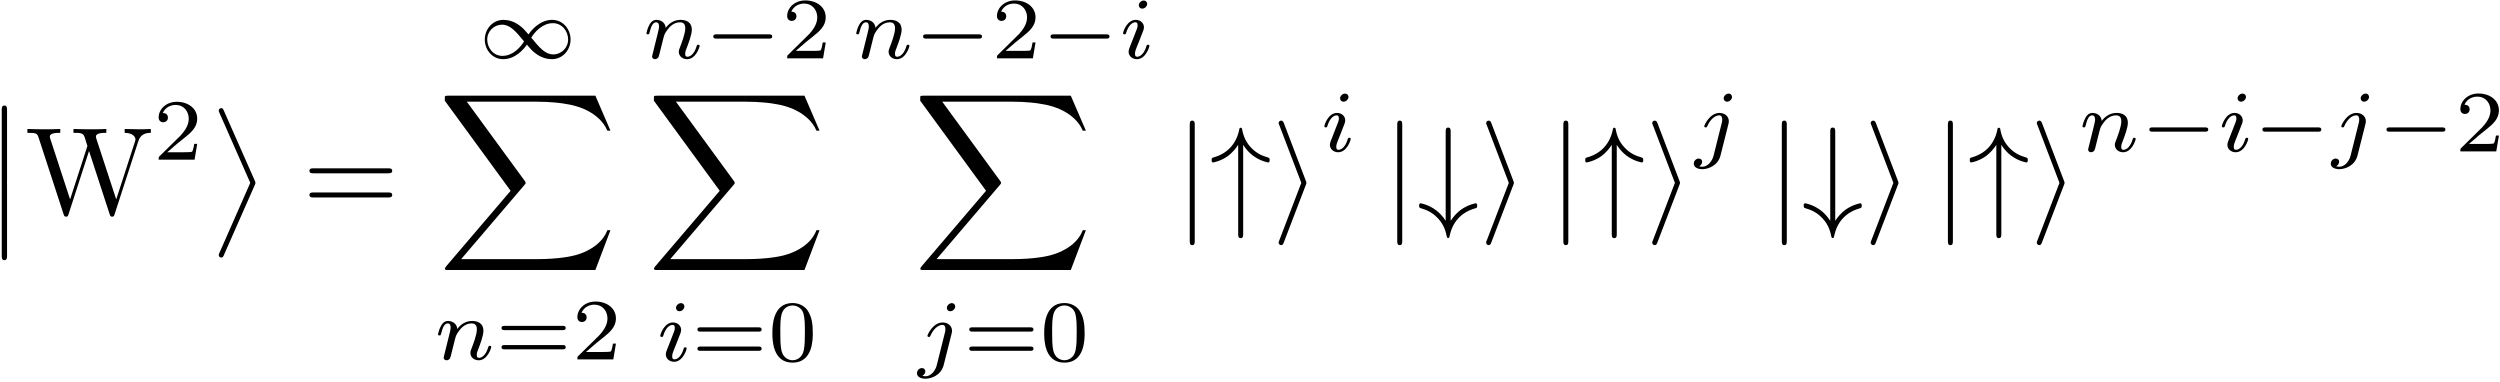 <?xml version="1.0" encoding="UTF-8"?>
<svg xmlns="http://www.w3.org/2000/svg" xmlns:xlink="http://www.w3.org/1999/xlink" width="720pt" height="110pt" viewBox="0 0 720 110" version="1.1"><!--latexit:AAAFZXjalVRLbBtVFL3zZvKvm8k/bZpmSlxIgaSOS2goTcmv+dDELdiJ3cSxGY+f
7efMx515JrjG6hOLbkGoAoQQat1VUQWoQoAQ4icUIUCV2lQsQKzYoQokWLAAJJ4/
iICy4Y1m5v7vnXPvnVhGJw71eO4ISJRq6s/ZATe1MiG3FUtjjToh99PYdohlnnWr
tpYinLtVWxewLYsy4S1ZaWjsdx+8976BQ/c/8ODgkYeOPTo1/fjiE0vL4Wg8ta4b
5pLbzOr6VtMu1+7ue1Z8/qFq3CAn13HOWXZruuo415rllta29o7OLtbEdrEO1sX2
sL1sH+tl+6/t2duzr3d/n3KAISYyidWwWlbH6lkDa2R9S5RQHa84VtbWcAA/Q0MZ
G6tGTMdRuTmmautJ28qa8SlLt+wlrfQMxFWKA4YVx6GY6mCdmHjNUJMmSRBNpfxT
z2wNuQ57hr1hn3+CUpvEshQ7IZ/fz2kzyXazduaKypthHSfos2HKc+aDhYg3bJNk
ip4YCztZI5o3x7yFSJiYCZqrCMiYpxDJm4PeQoVP/80PkkI1VDaj2ra1UQ0UIVVx
3Nowtyt2tk7/L2uemAymeTGl1owcfeTKw0y+MsqaWduyzz9jmfTO8THXicfGJyY5
7yfnMX/5VANzGBIzupp0+scHoHxYC2uV5eVFy1Q16/bJmdm5UKWn2FmpECb3K87N
VwPzCKfLM8BtTy0UF+Y5zNNEKwGv2jku9J0pnp6Pyq3b0I9XoN9RWGlWoNyWzqh8
mwOgZQ1s0nLu1WFPhq7lVZsSTceFxnDWwRk+FWoSr3KyVJqzli/PRUE5yCVxJWHZ
/DapUpZu98irhuPkjBi3NFSacv6rKwl30q1maWJ0LU/MDC/b1CqJElldoZZCcxms
xInNAdFznFA1m/BaFS2l2qpG+fI1bgVDrrMrq3xlgilCMcerPM1+Hh1PDoMssm4O
21qkGJkPVnVbT4Vcamx1yed/cnZyxqPwC2SB27lwIlnaPUoMzHr6J977WRr7LtjL
/Um6mC71aJpvhyz1Q/X0j09WCG5iZa5mFnhr2nz+xSxV+Y7907hWEC5e5ivn85/C
ORyfqP4soB5aoBP6YAC8MALH4DhEAYMOG3ABLsIL8CJcgpfgFXgVXoPX4TIU4Tq8
CW/DDXgH3oX34QP4ED6CT2ATbsG3cBd+gd/gD6FGaBPahR5hQBgWjggjwlEEqA41
oCbkQs2oBXWjA2gAHUajaAJNoZNoFvmQH4VREqXROXQeXUDPoefRJfQyuo4+RV+g
L9HX6KZ4VXxDvCF+LH4mfi5uil+JN8VvxO/FH8QfxbviT+Kv4u/in1Kt1CTtljqk
LkmRDklDkleakxYrCCGhipkD/zpS9C/Nv8Ca
-->
<defs>
<g>
<symbol overflow="visible" id="glyph0-0">
<path style="stroke:none;" d=""/>
</symbol>
<symbol overflow="visible" id="glyph0-1">
<path style="stroke:none;" d="M 5.203 20.938 C 5.203 21.516 5.203 22.266 5.953 22.266 C 6.734 22.266 6.734 21.547 6.734 20.938 L 6.734 0.578 C 6.734 0 6.734 -0.75 5.984 -0.75 C 5.203 -0.75 5.203 -0.031 5.203 0.578 Z "/>
</symbol>
<symbol overflow="visible" id="glyph0-2">
<path style="stroke:none;" d="M 11.875 20.078 L 3.016 40.203 C 2.797 40.672 2.797 40.844 2.797 40.875 C 2.797 41.281 3.125 41.594 3.516 41.594 C 3.984 41.594 4.094 41.312 4.297 40.844 L 13.156 20.766 C 13.375 20.297 13.375 20.109 13.375 20.078 C 13.375 20.047 13.375 19.859 13.156 19.406 L 4.297 -0.641 C 4.047 -1.219 3.938 -1.438 3.516 -1.438 C 3.125 -1.438 2.797 -1.109 2.797 -0.719 C 2.797 -0.688 2.797 -0.5 3.016 -0.031 Z "/>
</symbol>
<symbol overflow="visible" id="glyph0-3">
<path style="stroke:none;" d="M 45.391 50.203 L 49.734 38.734 L 48.844 38.734 C 47.438 42.453 43.641 44.891 39.516 45.969 C 38.766 46.156 35.25 47.078 28.359 47.078 L 6.734 47.078 L 25 25.672 C 25.25 25.391 25.312 25.281 25.312 25.094 C 25.312 25.031 25.312 24.922 25.062 24.562 L 8.359 1.719 L 28 1.719 C 32.812 1.719 36.078 2.219 36.391 2.297 C 38.328 2.578 41.453 3.188 44.281 4.984 C 45.188 5.562 47.625 7.172 48.844 10.078 L 49.734 10.078 L 45.391 0 L 3.016 0 C 2.188 0 2.156 0.031 2.047 0.25 C 2.016 0.359 2.016 1.047 2.016 1.438 L 20.984 27.391 L 2.406 49.156 C 2.047 49.594 2.047 49.766 2.047 49.812 C 2.047 50.203 2.359 50.203 3.016 50.203 Z "/>
</symbol>
<symbol overflow="visible" id="glyph1-0">
<path style="stroke:none;" d=""/>
</symbol>
<symbol overflow="visible" id="glyph1-1">
<path style="stroke:none;" d="M 32.594 -20.984 C 33.234 -23.016 34.781 -23.375 36.188 -23.375 L 36.188 -24.484 C 35.109 -24.422 34 -24.391 32.922 -24.391 C 31.875 -24.391 29.578 -24.453 28.656 -24.484 L 28.656 -23.375 C 31.047 -23.344 31.766 -22.156 31.766 -21.484 C 31.766 -21.266 31.656 -20.984 31.594 -20.766 L 26.219 -4.203 L 20.469 -21.766 C 20.438 -21.906 20.375 -22.125 20.375 -22.297 C 20.375 -23.375 22.453 -23.375 23.375 -23.375 L 23.375 -24.484 C 22.094 -24.391 19.656 -24.391 18.281 -24.391 C 16.922 -24.391 15.391 -24.453 13.906 -24.484 L 13.906 -23.375 C 15.953 -23.375 16.703 -23.375 17.141 -22.094 L 17.922 -19.578 L 12.938 -4.203 L 7.172 -21.844 C 7.141 -21.953 7.094 -22.203 7.094 -22.297 C 7.094 -23.375 9.188 -23.375 10.109 -23.375 L 10.109 -24.484 C 8.828 -24.391 6.391 -24.391 5.016 -24.391 C 3.656 -24.391 2.109 -24.453 0.641 -24.484 L 0.641 -23.375 C 3.328 -23.375 3.484 -23.203 3.906 -21.875 L 11.078 0.109 C 11.188 0.438 11.297 0.781 11.766 0.781 C 12.266 0.781 12.328 0.531 12.484 0.078 L 18.391 -18.141 L 24.344 0.109 C 24.453 0.438 24.562 0.781 25.031 0.781 C 25.531 0.781 25.609 0.531 25.75 0.078 Z "/>
</symbol>
<symbol overflow="visible" id="glyph1-2">
<path style="stroke:none;" d="M 24.641 -11.719 C 25.172 -11.719 25.859 -11.719 25.859 -12.438 C 25.859 -13.156 25.172 -13.156 24.672 -13.156 L 3.188 -13.156 C 2.688 -13.156 2.016 -13.156 2.016 -12.438 C 2.016 -11.719 2.688 -11.719 3.234 -11.719 Z M 24.672 -4.766 C 25.172 -4.766 25.859 -4.766 25.859 -5.484 C 25.859 -6.203 25.172 -6.203 24.641 -6.203 L 3.234 -6.203 C 2.688 -6.203 2.016 -6.203 2.016 -5.484 C 2.016 -4.766 2.688 -4.766 3.188 -4.766 Z "/>
</symbol>
<symbol overflow="visible" id="glyph2-0">
<path style="stroke:none;" d=""/>
</symbol>
<symbol overflow="visible" id="glyph2-1">
<path style="stroke:none;" d="M 12.688 -4.562 L 11.828 -4.562 C 11.75 -4.016 11.5 -2.531 11.172 -2.281 C 10.969 -2.141 9.047 -2.141 8.688 -2.141 L 4.062 -2.141 C 6.703 -4.469 7.578 -5.172 9.094 -6.359 C 10.953 -7.828 12.688 -9.391 12.688 -11.781 C 12.688 -14.812 10.016 -16.672 6.797 -16.672 C 3.688 -16.672 1.578 -14.484 1.578 -12.172 C 1.578 -10.891 2.656 -10.766 2.906 -10.766 C 3.516 -10.766 4.25 -11.203 4.25 -12.109 C 4.25 -12.547 4.062 -13.438 2.766 -13.438 C 3.547 -15.219 5.25 -15.766 6.422 -15.766 C 8.938 -15.766 10.25 -13.812 10.25 -11.781 C 10.25 -9.594 8.688 -7.859 7.891 -6.953 L 1.828 -0.984 C 1.578 -0.75 1.578 -0.703 1.578 0 L 11.922 0 Z "/>
</symbol>
<symbol overflow="visible" id="glyph2-2">
<path style="stroke:none;" d="M 19.281 -8.438 C 19.656 -8.438 20.234 -8.438 20.234 -9.062 C 20.234 -9.672 19.641 -9.672 19.312 -9.672 L 2.688 -9.672 C 2.359 -9.672 1.75 -9.672 1.75 -9.062 C 1.75 -8.438 2.328 -8.438 2.719 -8.438 Z M 19.312 -2.906 C 19.641 -2.906 20.234 -2.906 20.234 -3.516 C 20.234 -4.141 19.656 -4.141 19.281 -4.141 L 2.719 -4.141 C 2.328 -4.141 1.75 -4.141 1.75 -3.516 C 1.75 -2.906 2.359 -2.906 2.688 -2.906 Z "/>
</symbol>
<symbol overflow="visible" id="glyph2-3">
<path style="stroke:none;" d="M 12.953 -8.016 C 12.953 -10.766 12.625 -12.75 11.469 -14.516 C 10.703 -15.672 9.141 -16.672 7.125 -16.672 C 1.312 -16.672 1.312 -9.812 1.312 -8.016 C 1.312 -6.203 1.312 0.5 7.125 0.5 C 12.953 0.5 12.953 -6.203 12.953 -8.016 Z M 7.125 -0.203 C 5.969 -0.203 4.438 -0.875 3.938 -2.938 C 3.594 -4.422 3.594 -6.484 3.594 -8.344 C 3.594 -10.172 3.594 -12.078 3.969 -13.453 C 4.5 -15.438 6.094 -15.969 7.125 -15.969 C 8.484 -15.969 9.797 -15.141 10.25 -13.688 C 10.641 -12.328 10.672 -10.516 10.672 -8.344 C 10.672 -6.484 10.672 -4.625 10.344 -3.031 C 9.844 -0.75 8.141 -0.203 7.125 -0.203 Z "/>
</symbol>
<symbol overflow="visible" id="glyph3-0">
<path style="stroke:none;" d=""/>
</symbol>
<symbol overflow="visible" id="glyph3-1">
<path style="stroke:none;" d="M 14.516 -6.875 C 13.188 -8.438 12.781 -8.859 11.828 -9.547 C 10.297 -10.641 8.688 -11.078 7.312 -11.078 C 4.188 -11.078 1.938 -8.406 1.938 -5.406 C 1.938 -2.453 4.094 0.25 7.234 0.25 C 10.719 0.25 13.156 -2.609 14.062 -3.938 C 15.391 -2.391 15.797 -1.953 16.75 -1.281 C 18.281 -0.172 19.891 0.25 21.266 0.25 C 24.375 0.25 26.641 -2.406 26.641 -5.422 C 26.641 -8.359 24.484 -11.078 21.344 -11.078 C 17.859 -11.078 15.422 -8.203 14.516 -6.875 Z M 15.312 -5.953 C 16.328 -7.578 18.5 -10.125 21.562 -10.125 C 24.156 -10.125 25.938 -7.828 25.938 -5.422 C 25.938 -3.016 23.984 -1.125 21.672 -1.125 C 19.328 -1.125 17.734 -3.031 15.312 -5.953 Z M 13.25 -4.875 C 12.25 -3.234 10.062 -0.703 7 -0.703 C 4.422 -0.703 2.641 -2.984 2.641 -5.406 C 2.641 -7.812 4.594 -9.688 6.906 -9.688 C 9.234 -9.688 10.844 -7.781 13.25 -4.875 Z "/>
</symbol>
<symbol overflow="visible" id="glyph3-2">
<path style="stroke:none;" d="M 18.688 -5.672 C 19.078 -5.672 19.688 -5.672 19.688 -6.281 C 19.688 -6.906 19.109 -6.906 18.688 -6.906 L 3.719 -6.906 C 3.312 -6.906 2.719 -6.906 2.719 -6.297 C 2.719 -5.672 3.297 -5.672 3.719 -5.672 Z "/>
</symbol>
<symbol overflow="visible" id="glyph4-0">
<path style="stroke:none;" d=""/>
</symbol>
<symbol overflow="visible" id="glyph4-1">
<path style="stroke:none;" d="M 3.062 -1.578 C 2.969 -1.25 2.812 -0.625 2.812 -0.547 C 2.812 0 3.266 0.25 3.672 0.25 C 4.125 0.25 4.516 -0.078 4.641 -0.297 C 4.766 -0.531 4.969 -1.328 5.094 -1.859 C 5.219 -2.328 5.5 -3.484 5.656 -4.125 C 5.797 -4.672 5.953 -5.219 6.078 -5.797 C 6.359 -6.828 6.406 -7.031 7.125 -8.062 C 7.828 -9.062 9.016 -10.375 10.891 -10.375 C 12.359 -10.375 12.375 -9.094 12.375 -8.609 C 12.375 -7.109 11.297 -4.312 10.891 -3.266 C 10.625 -2.562 10.516 -2.328 10.516 -1.906 C 10.516 -0.578 11.625 0.25 12.906 0.25 C 15.422 0.25 16.516 -3.219 16.516 -3.594 C 16.516 -3.922 16.203 -3.922 16.125 -3.922 C 15.766 -3.922 15.75 -3.766 15.641 -3.484 C 15.062 -1.484 13.984 -0.453 12.984 -0.453 C 12.453 -0.453 12.359 -0.797 12.359 -1.328 C 12.359 -1.906 12.484 -2.234 12.938 -3.359 C 13.234 -4.141 14.266 -6.797 14.266 -8.203 C 14.266 -10.641 12.328 -11.078 11 -11.078 C 8.906 -11.078 7.5 -9.797 6.75 -8.781 C 6.578 -10.516 5.094 -11.078 4.062 -11.078 C 2.984 -11.078 2.406 -10.297 2.078 -9.719 C 1.531 -8.781 1.188 -7.359 1.188 -7.234 C 1.188 -6.906 1.531 -6.906 1.609 -6.906 C 1.953 -6.906 1.984 -6.984 2.156 -7.656 C 2.531 -9.141 3.016 -10.375 4 -10.375 C 4.641 -10.375 4.828 -9.812 4.828 -9.141 C 4.828 -8.656 4.594 -7.734 4.422 -7.062 C 4.25 -6.375 4 -5.344 3.859 -4.797 Z "/>
</symbol>
<symbol overflow="visible" id="glyph4-2">
<path style="stroke:none;" d="M 8.141 -15.688 C 8.141 -16.094 7.828 -16.641 7.125 -16.641 C 6.453 -16.641 5.719 -16 5.719 -15.266 C 5.719 -14.844 6.047 -14.312 6.734 -14.312 C 7.453 -14.312 8.141 -15.016 8.141 -15.688 Z M 3.016 -2.938 C 2.906 -2.609 2.781 -2.312 2.781 -1.891 C 2.781 -0.703 3.797 0.25 5.172 0.25 C 7.688 0.25 8.781 -3.219 8.781 -3.594 C 8.781 -3.922 8.469 -3.922 8.391 -3.922 C 8.031 -3.922 8.016 -3.766 7.906 -3.484 C 7.328 -1.484 6.234 -0.453 5.25 -0.453 C 4.75 -0.453 4.625 -0.781 4.625 -1.328 C 4.625 -1.906 4.797 -2.391 5.016 -2.938 C 5.266 -3.609 5.547 -4.297 5.828 -4.953 C 6.047 -5.547 6.953 -7.828 7.062 -8.141 C 7.125 -8.391 7.203 -8.688 7.203 -8.938 C 7.203 -10.125 6.203 -11.078 4.828 -11.078 C 2.328 -11.078 1.188 -7.656 1.188 -7.234 C 1.188 -6.906 1.531 -6.906 1.609 -6.906 C 1.953 -6.906 1.984 -7.031 2.062 -7.312 C 2.719 -9.469 3.812 -10.375 4.75 -10.375 C 5.141 -10.375 5.375 -10.172 5.375 -9.484 C 5.375 -8.906 5.219 -8.531 4.594 -6.984 Z "/>
</symbol>
<symbol overflow="visible" id="glyph4-3">
<path style="stroke:none;" d="M 11.016 -15.688 C 11.016 -16.125 10.703 -16.641 10.016 -16.641 C 9.297 -16.641 8.609 -15.938 8.609 -15.266 C 8.609 -14.859 8.906 -14.312 9.609 -14.312 C 10.297 -14.312 11.016 -14.969 11.016 -15.688 Z M 5.703 1.234 C 5.266 2.969 3.938 4.422 2.453 4.422 C 2.141 4.422 1.828 4.375 1.562 4.266 C 2.203 3.969 2.406 3.359 2.406 2.984 C 2.406 2.391 1.938 2.062 1.438 2.062 C 0.656 2.062 0 2.734 0 3.547 C 0 4.5 0.984 5.125 2.484 5.125 C 4 5.125 6.938 4.219 7.703 1.156 L 9.969 -7.828 C 10.047 -8.109 10.094 -8.344 10.094 -8.719 C 10.094 -10.094 8.906 -11.078 7.406 -11.078 C 4.625 -11.078 3.016 -7.578 3.016 -7.234 C 3.016 -6.906 3.359 -6.906 3.438 -6.906 C 3.734 -6.906 3.766 -6.984 3.938 -7.359 C 4.562 -8.812 5.875 -10.375 7.328 -10.375 C 7.953 -10.375 8.188 -9.938 8.188 -9.141 C 8.188 -8.859 8.141 -8.516 8.109 -8.391 Z "/>
</symbol>
<symbol overflow="visible" id="glyph5-0">
<path style="stroke:none;" d=""/>
</symbol>
<symbol overflow="visible" id="glyph5-1">
<path style="stroke:none;" d="M 5.703 -25.609 C 5.703 -26.25 5.703 -26.891 4.984 -26.891 C 4.266 -26.891 4.266 -26.25 4.266 -25.609 L 4.266 7.672 C 4.266 8.312 4.266 8.969 4.984 8.969 C 5.703 8.969 5.703 8.312 5.703 7.672 Z "/>
</symbol>
<symbol overflow="visible" id="glyph5-2">
<path style="stroke:none;" d="M 9.688 -19.906 C 10.547 -18.547 11.547 -17.531 12.438 -16.859 C 14.625 -15.203 16.812 -14.844 16.891 -14.844 C 17.312 -14.844 17.312 -15.234 17.312 -15.531 C 17.312 -16.094 17.281 -16.141 16.5 -16.391 C 14.062 -17.062 12.656 -18.359 11.828 -19.25 C 10 -21.234 9.578 -23.375 9.359 -24.531 C 9.328 -24.703 9.188 -24.844 8.969 -24.844 C 8.641 -24.844 8.609 -24.641 8.531 -24.203 C 7.703 -20.219 5.156 -17.422 1.219 -16.312 C 0.688 -16.141 0.609 -16.141 0.609 -15.531 C 0.609 -15.234 0.609 -14.844 1.047 -14.844 C 1.141 -14.844 3.266 -15.234 5.312 -16.703 C 6.484 -17.609 7.453 -18.688 8.25 -19.906 L 8.25 5.672 C 8.25 6.312 8.25 6.953 8.969 6.953 C 9.688 6.953 9.688 6.312 9.688 5.672 Z "/>
</symbol>
<symbol overflow="visible" id="glyph5-3">
<path style="stroke:none;" d="M 9.797 -8.359 C 9.969 -8.781 9.969 -8.859 9.969 -8.969 C 9.969 -9.078 9.969 -9.141 9.797 -9.578 L 3.516 -26.062 C 3.297 -26.672 3.078 -26.891 2.688 -26.891 C 2.297 -26.891 1.969 -26.578 1.969 -26.172 C 1.969 -26.062 1.969 -26 2.156 -25.609 L 8.5 -8.969 L 2.156 7.609 C 1.969 8 1.969 8.062 1.969 8.25 C 1.969 8.641 2.297 8.969 2.688 8.969 C 3.156 8.969 3.297 8.609 3.438 8.25 Z "/>
</symbol>
<symbol overflow="visible" id="glyph5-4">
<path style="stroke:none;" d="M 9.688 -23.594 C 9.688 -24.234 9.688 -24.891 8.969 -24.891 C 8.25 -24.891 8.25 -24.234 8.25 -23.594 L 8.25 1.969 C 7.391 0.609 6.391 -0.391 5.484 -1.078 C 3.297 -2.719 1.109 -3.078 1.047 -3.078 C 0.609 -3.078 0.609 -2.688 0.609 -2.406 C 0.609 -1.828 0.641 -1.797 1.438 -1.547 C 3.875 -0.859 5.266 0.438 6.094 1.328 C 7.922 3.297 8.359 5.453 8.578 6.562 C 8.609 6.734 8.719 6.922 8.969 6.922 C 9.281 6.922 9.328 6.672 9.391 6.344 C 10.188 2.297 12.766 -0.5 16.703 -1.609 C 17.25 -1.797 17.312 -1.797 17.312 -2.406 C 17.312 -2.688 17.312 -3.078 16.891 -3.078 C 16.781 -3.078 14.672 -2.688 12.625 -1.219 C 11.438 -0.328 10.469 0.75 9.688 1.969 Z "/>
</symbol>
</g>
<clipPath id="clip1">
  <path d="M 264 87 L 276 87 L 276 109.199 L 264 109.199 Z "/>
</clipPath>
</defs>
<g id="surface1">
<g style="fill:rgb(0%,0%,0%);fill-opacity:1;">
  <use xlink:href="#glyph0-1" x="-4.705" y="31.141"/>
</g>
<g style="fill:rgb(0%,0%,0%);fill-opacity:1;">
  <use xlink:href="#glyph0-1" x="-4.705" y="52.662"/>
</g>
<g style="fill:rgb(0%,0%,0%);fill-opacity:1;">
  <use xlink:href="#glyph1-1" x="7.251" y="61.63"/>
</g>
<g style="fill:rgb(0%,0%,0%);fill-opacity:1;">
  <use xlink:href="#glyph2-1" x="44.111" y="45.988"/>
</g>
<g style="fill:rgb(0%,0%,0%);fill-opacity:1;">
  <use xlink:href="#glyph0-2" x="60.2" y="32.578"/>
</g>
<g style="fill:rgb(0%,0%,0%);fill-opacity:1;">
  <use xlink:href="#glyph1-2" x="87.099" y="61.63"/>
</g>
<g style="fill:rgb(0%,0%,0%);fill-opacity:1;">
  <use xlink:href="#glyph3-1" x="137.682" y="16.796"/>
</g>
<g style="fill:rgb(0%,0%,0%);fill-opacity:1;">
  <use xlink:href="#glyph0-3" x="126.076" y="27.556"/>
</g>
<g style="fill:rgb(0%,0%,0%);fill-opacity:1;">
  <use xlink:href="#glyph4-1" x="124.956" y="103.513"/>
</g>
<g style="fill:rgb(0%,0%,0%);fill-opacity:1;">
  <use xlink:href="#glyph2-2" x="142.686" y="103.513"/>
  <use xlink:href="#glyph2-1" x="164.704" y="103.513"/>
</g>
<g style="fill:rgb(0%,0%,0%);fill-opacity:1;">
  <use xlink:href="#glyph4-1" x="184.979" y="16.796"/>
</g>
<g style="fill:rgb(0%,0%,0%);fill-opacity:1;">
  <use xlink:href="#glyph3-2" x="202.709" y="16.796"/>
</g>
<g style="fill:rgb(0%,0%,0%);fill-opacity:1;">
  <use xlink:href="#glyph2-1" x="225.123" y="16.796"/>
</g>
<g style="fill:rgb(0%,0%,0%);fill-opacity:1;">
  <use xlink:href="#glyph0-3" x="186.297" y="27.556"/>
</g>
<g style="fill:rgb(0%,0%,0%);fill-opacity:1;">
  <use xlink:href="#glyph4-2" x="188.968" y="103.945"/>
</g>
<g style="fill:rgb(0%,0%,0%);fill-opacity:1;">
  <use xlink:href="#glyph2-2" x="199.116" y="103.945"/>
  <use xlink:href="#glyph2-3" x="221.134" y="103.945"/>
</g>
<g style="fill:rgb(0%,0%,0%);fill-opacity:1;">
  <use xlink:href="#glyph4-1" x="245.398" y="16.796"/>
</g>
<g style="fill:rgb(0%,0%,0%);fill-opacity:1;">
  <use xlink:href="#glyph3-2" x="263.128" y="16.796"/>
</g>
<g style="fill:rgb(0%,0%,0%);fill-opacity:1;">
  <use xlink:href="#glyph2-1" x="285.545" y="16.796"/>
</g>
<g style="fill:rgb(0%,0%,0%);fill-opacity:1;">
  <use xlink:href="#glyph3-2" x="299.841" y="16.796"/>
</g>
<g style="fill:rgb(0%,0%,0%);fill-opacity:1;">
  <use xlink:href="#glyph4-2" x="322.254" y="16.796"/>
</g>
<g style="fill:rgb(0%,0%,0%);fill-opacity:1;">
  <use xlink:href="#glyph0-3" x="262.998" y="27.556"/>
</g>
<g clip-path="url(#clip1)" clip-rule="nonzero">
<g style="fill:rgb(0%,0%,0%);fill-opacity:1;">
  <use xlink:href="#glyph4-3" x="264.086" y="103.945"/>
</g>
</g>
<g style="fill:rgb(0%,0%,0%);fill-opacity:1;">
  <use xlink:href="#glyph2-2" x="277.402" y="103.945"/>
  <use xlink:href="#glyph2-3" x="299.42" y="103.945"/>
</g>
<g style="fill:rgb(0%,0%,0%);fill-opacity:1;">
  <use xlink:href="#glyph5-1" x="338.382" y="61.63"/>
</g>
<g style="fill:rgb(0%,0%,0%);fill-opacity:1;">
  <use xlink:href="#glyph5-2" x="348.346" y="61.63"/>
  <use xlink:href="#glyph5-3" x="366.278" y="61.63"/>
</g>
<g style="fill:rgb(0%,0%,0%);fill-opacity:1;">
  <use xlink:href="#glyph4-2" x="380.225" y="43.598"/>
</g>
<g style="fill:rgb(0%,0%,0%);fill-opacity:1;">
  <use xlink:href="#glyph5-1" x="398.142" y="61.63"/>
</g>
<g style="fill:rgb(0%,0%,0%);fill-opacity:1;">
  <use xlink:href="#glyph5-4" x="408.106" y="61.63"/>
  <use xlink:href="#glyph5-3" x="426.038" y="61.63"/>
</g>
<g style="fill:rgb(0%,0%,0%);fill-opacity:1;">
  <use xlink:href="#glyph5-1" x="445.976" y="61.63"/>
</g>
<g style="fill:rgb(0%,0%,0%);fill-opacity:1;">
  <use xlink:href="#glyph5-2" x="455.939" y="61.63"/>
  <use xlink:href="#glyph5-3" x="473.872" y="61.63"/>
</g>
<g style="fill:rgb(0%,0%,0%);fill-opacity:1;">
  <use xlink:href="#glyph4-3" x="487.808" y="43.598"/>
</g>
<g style="fill:rgb(0%,0%,0%);fill-opacity:1;">
  <use xlink:href="#glyph5-1" x="508.896" y="61.63"/>
</g>
<g style="fill:rgb(0%,0%,0%);fill-opacity:1;">
  <use xlink:href="#glyph5-4" x="518.86" y="61.63"/>
  <use xlink:href="#glyph5-3" x="536.792" y="61.63"/>
</g>
<g style="fill:rgb(0%,0%,0%);fill-opacity:1;">
  <use xlink:href="#glyph5-1" x="556.73" y="61.63"/>
</g>
<g style="fill:rgb(0%,0%,0%);fill-opacity:1;">
  <use xlink:href="#glyph5-2" x="566.693" y="61.63"/>
  <use xlink:href="#glyph5-3" x="584.626" y="61.63"/>
</g>
<g style="fill:rgb(0%,0%,0%);fill-opacity:1;">
  <use xlink:href="#glyph4-1" x="598.558" y="43.598"/>
</g>
<g style="fill:rgb(0%,0%,0%);fill-opacity:1;">
  <use xlink:href="#glyph3-2" x="616.288" y="43.598"/>
</g>
<g style="fill:rgb(0%,0%,0%);fill-opacity:1;">
  <use xlink:href="#glyph4-2" x="638.705" y="43.598"/>
</g>
<g style="fill:rgb(0%,0%,0%);fill-opacity:1;">
  <use xlink:href="#glyph3-2" x="648.854" y="43.598"/>
</g>
<g style="fill:rgb(0%,0%,0%);fill-opacity:1;">
  <use xlink:href="#glyph4-3" x="671.267" y="43.598"/>
</g>
<g style="fill:rgb(0%,0%,0%);fill-opacity:1;">
  <use xlink:href="#glyph3-2" x="684.587" y="43.598"/>
</g>
<g style="fill:rgb(0%,0%,0%);fill-opacity:1;">
  <use xlink:href="#glyph2-1" x="707.004" y="43.598"/>
</g>
</g>
</svg>
